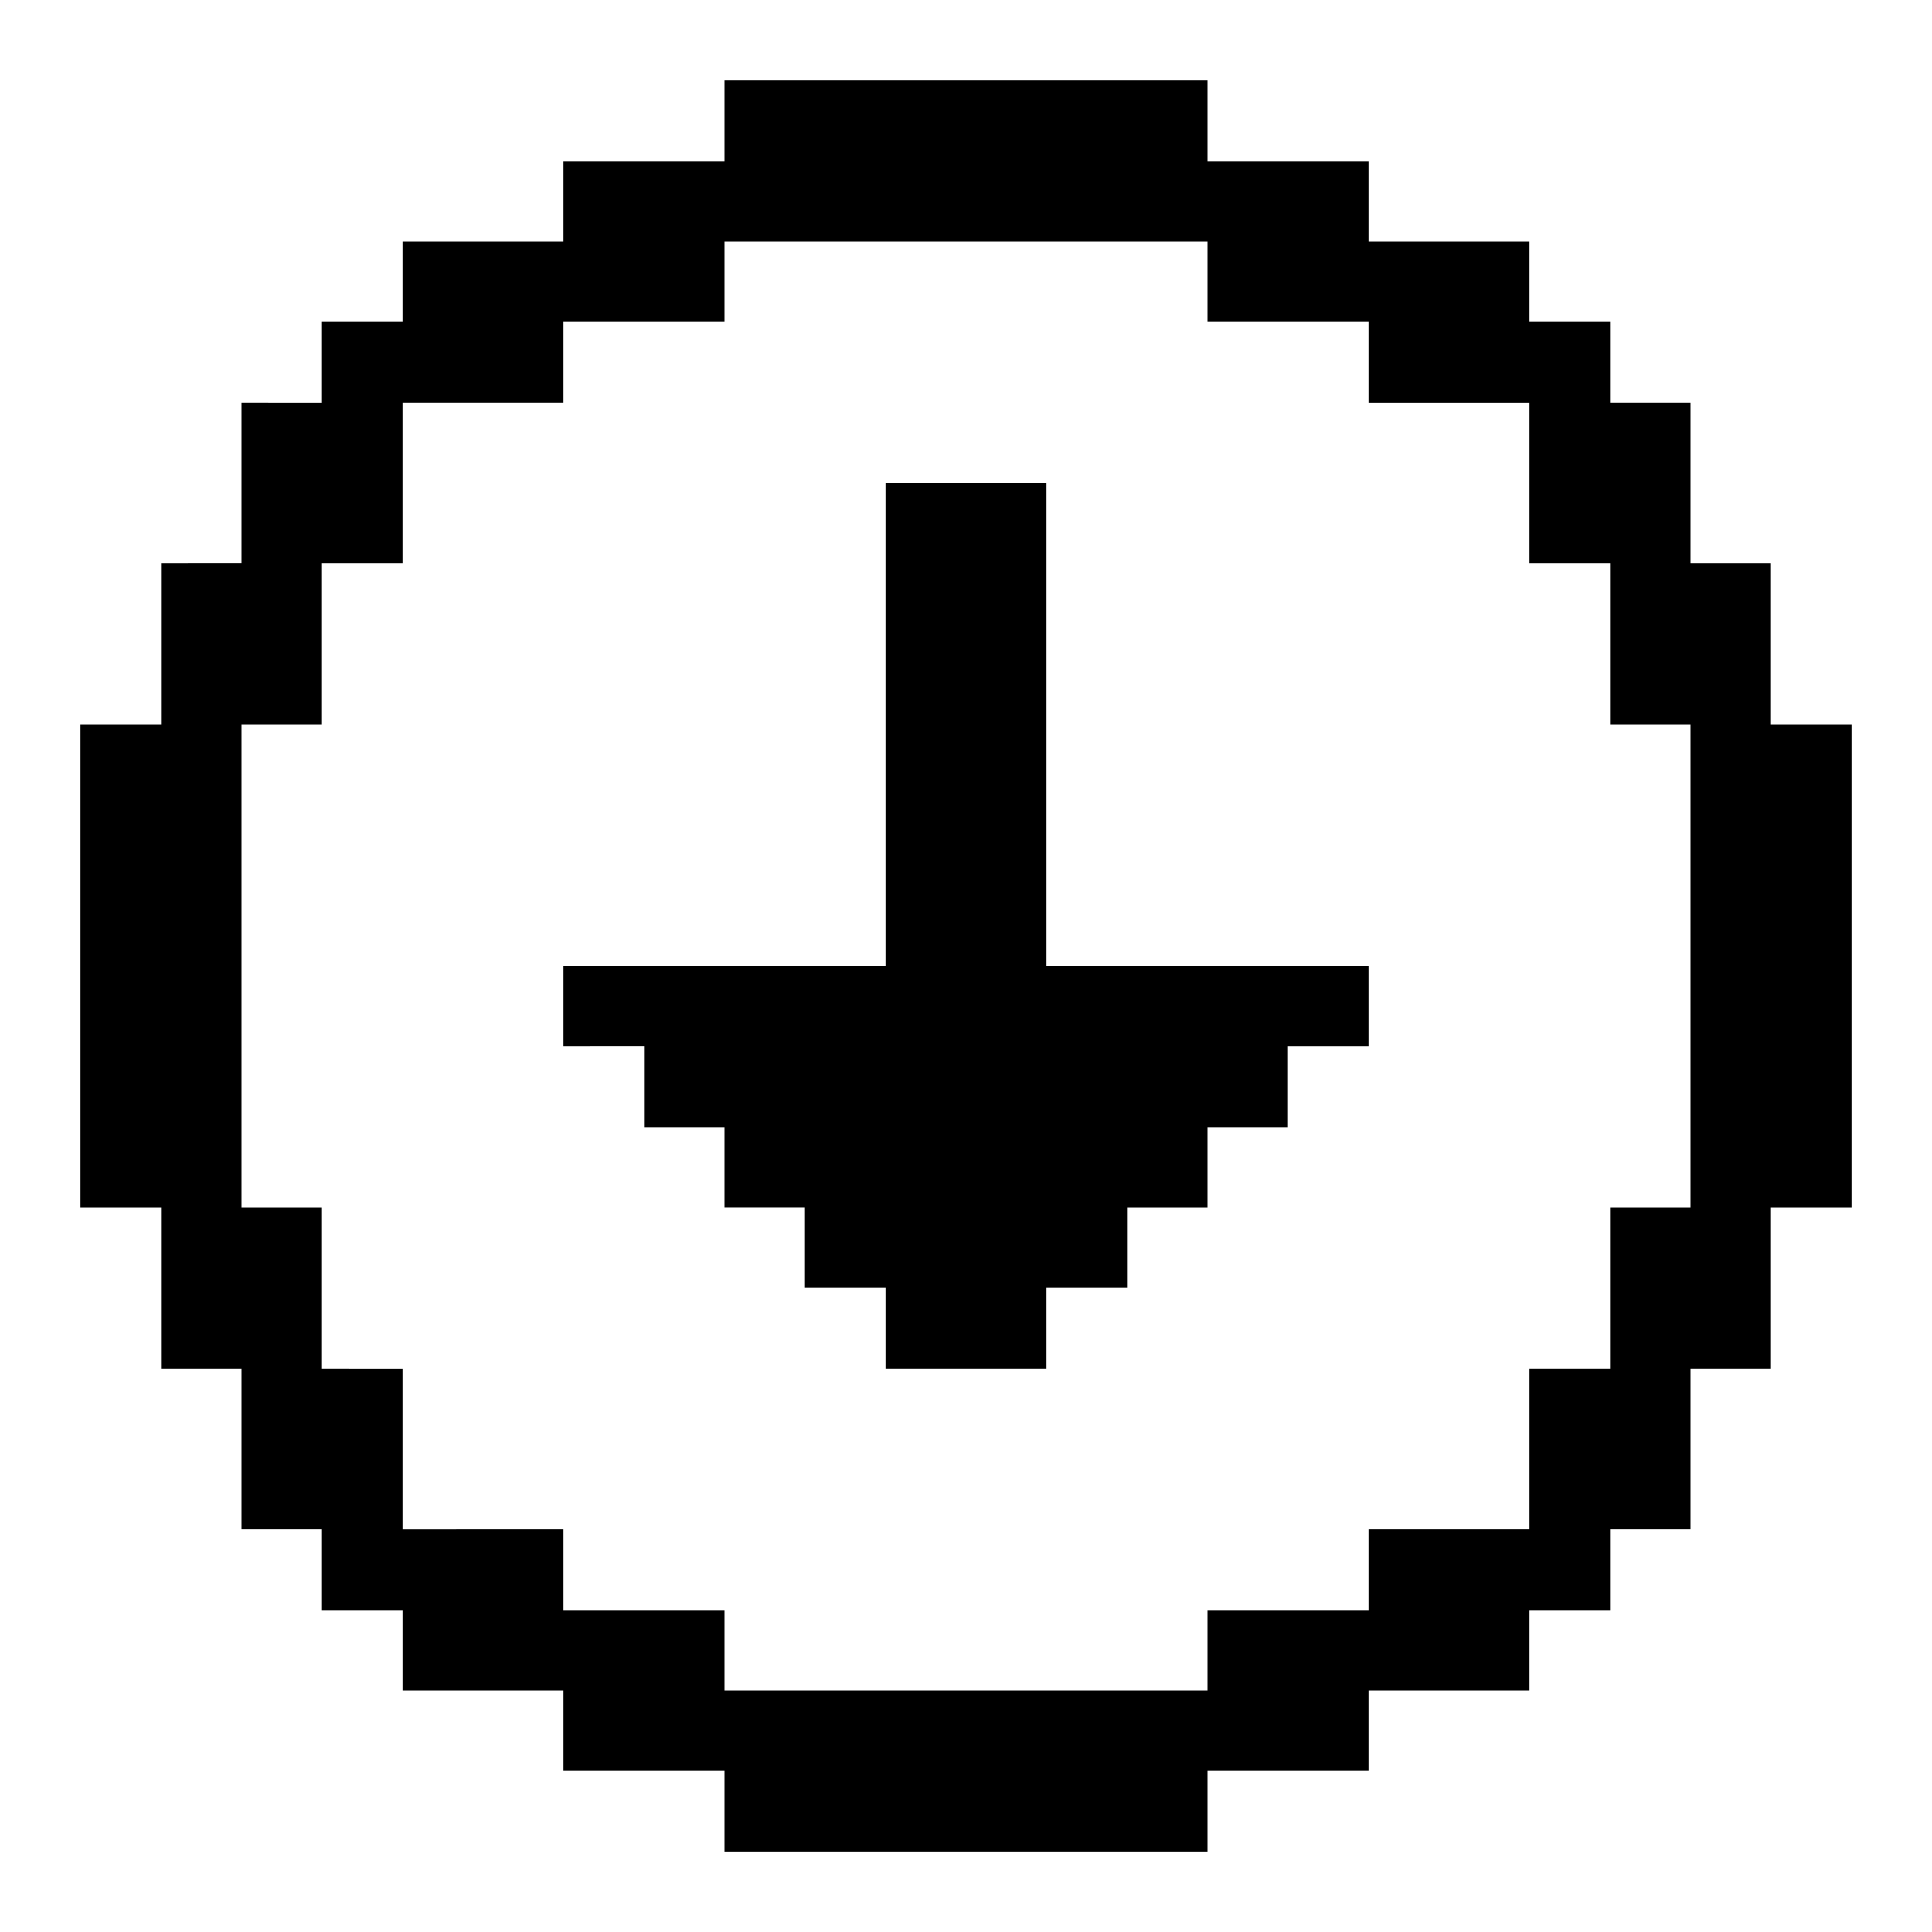 <svg xmlns="http://www.w3.org/2000/svg" width="3em" height="3em" viewBox="0 0 24 24"><path fill="currentColor" d="M15 22h2v-1h2v-1h1v-1h1v-2h1v-2h1V9h-1V7h-1V5h-1V4h-1V3h-2V2h-2V1H9v1H7v1H5v1H4v1H3v2H2v2H1v6h1v2h1v2h1v1h1v1h2v1h2v1h6zm-6-1v-1H7v-1H5v-2H4v-2H3V9h1V7h1V5h2V4h2V3h6v1h2v1h2v2h1v2h1v6h-1v2h-1v2h-2v1h-2v1z"/><path fill="currentColor" d="M13 17h-2v-1h-1v-1H9v-1H8v-1H7v-1h4V6h2v6h4v1h-1v1h-1v1h-1v1h-1z"/><path fill="none" d="M0 0h24v24H0z"/></svg>